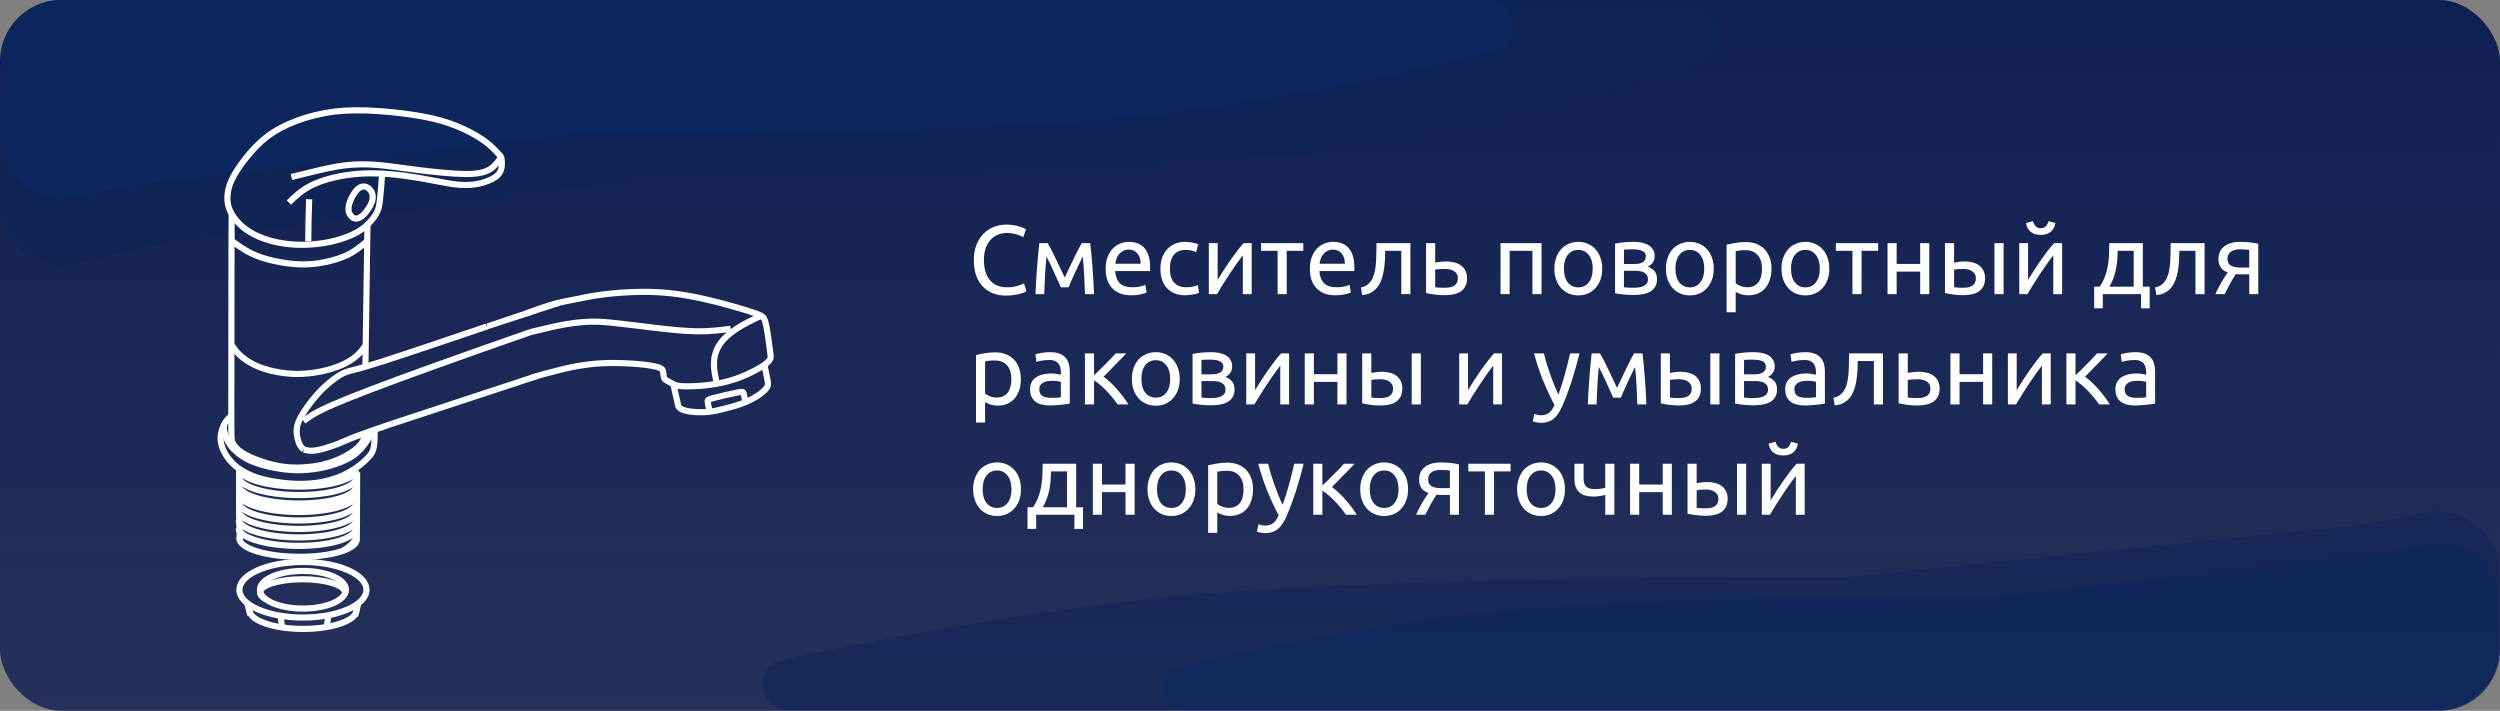 <svg width="204" height="58" viewBox="0 0 204 58" fill="none" xmlns="http://www.w3.org/2000/svg">
<rect x="0" y="0" width="204" height="58" fill="#808080" stroke="none"/>
<rect y="0" width="204" height="58" rx="5" fill="url(#paint0_linear_973_2044)"/>
<path d="M95.971 48.651C82.271 49.936 66.662 53.227 63.796 53.847C63.489 53.913 63.204 54.05 62.958 54.245C61.422 55.466 62.285 57.94 64.247 57.94H198.932C201.693 57.94 203.932 55.701 203.932 52.94V46.744C203.932 43.622 201.101 41.263 198.029 41.827L192.215 42.893L171.292 45.004L150.639 47.088C150.46 47.106 150.303 47.115 150.123 47.114C146.964 47.095 114.174 46.944 95.971 48.651Z" fill="#0F2458" fill-opacity="0.5"/>
<path d="M120.802 49.99C110.348 51.08 98.45 53.856 96.09 54.422C95.809 54.489 95.557 54.623 95.341 54.814C94.108 55.904 94.879 57.94 96.524 57.94H198.932C201.693 57.94 203.932 55.701 203.932 52.94V49.345C203.932 46.182 201.032 43.814 197.933 44.446L194.91 45.062L178.8 46.869L162.987 48.642C162.789 48.665 162.592 48.675 162.392 48.674C159.405 48.655 134.635 48.548 120.802 49.99Z" fill="#0D2862" fill-opacity="0.5"/>
<path d="M106.942 12.469C120.109 10.794 135.057 6.581 138.514 5.576C139.002 5.435 139.436 5.162 139.782 4.79C141.474 2.966 140.18 -1.80105e-05 137.691 -1.80105e-05L5.061 -1.80105e-05C2.299 -1.80105e-05 0.061 2.239 0.061 5L0.061 16.687C0.061 19.937 3.113 22.324 6.268 21.539L11.66 20.198L32.374 17.364L52.725 14.579C52.966 14.546 53.2 14.531 53.444 14.533C57.165 14.562 89.117 14.736 106.942 12.469Z" fill="#0F2458" fill-opacity="0.7"/>
<path d="M93.986 9.373C105.752 8.093 119.134 4.84 121.876 4.156C122.215 4.071 122.517 3.904 122.773 3.667C124.188 2.363 123.265 7.23182e-05 121.341 7.23182e-05L5.061 7.23182e-05C2.299 7.23182e-05 0.061 2.239 0.061 5V11.175C0.061 14.355 2.991 16.728 6.101 16.066L10.254 15.182L28.457 13.052L46.349 10.958C46.556 10.934 46.754 10.923 46.963 10.924C50.184 10.945 78.306 11.078 93.986 9.373Z" fill="#0D2862" fill-opacity="0.7"/>
<path d="M82.072 24.12C81.683 24.12 81.328 24.056 81.008 23.928C80.688 23.8 80.413 23.613 80.184 23.368C79.955 23.123 79.776 22.821 79.648 22.464C79.525 22.101 79.464 21.688 79.464 21.224C79.464 20.76 79.533 20.349 79.672 19.992C79.816 19.629 80.008 19.325 80.248 19.08C80.488 18.835 80.768 18.648 81.088 18.52C81.408 18.392 81.749 18.328 82.112 18.328C82.341 18.328 82.547 18.344 82.728 18.376C82.915 18.408 83.075 18.445 83.208 18.488C83.347 18.531 83.459 18.573 83.544 18.616C83.629 18.659 83.688 18.691 83.72 18.712L83.496 19.352C83.448 19.32 83.379 19.285 83.288 19.248C83.197 19.211 83.093 19.173 82.976 19.136C82.864 19.099 82.739 19.069 82.6 19.048C82.467 19.021 82.331 19.008 82.192 19.008C81.899 19.008 81.635 19.059 81.4 19.16C81.165 19.261 80.965 19.408 80.8 19.6C80.635 19.792 80.507 20.027 80.416 20.304C80.331 20.576 80.288 20.883 80.288 21.224C80.288 21.555 80.325 21.856 80.4 22.128C80.48 22.4 80.597 22.635 80.752 22.832C80.907 23.024 81.099 23.173 81.328 23.28C81.563 23.387 81.835 23.44 82.144 23.44C82.501 23.44 82.797 23.403 83.032 23.328C83.267 23.253 83.443 23.187 83.56 23.128L83.76 23.768C83.723 23.795 83.656 23.829 83.56 23.872C83.464 23.909 83.344 23.947 83.2 23.984C83.056 24.021 82.888 24.053 82.696 24.08C82.504 24.107 82.296 24.12 82.072 24.12ZM85.393 20.936C85.34 21.464 85.3 21.992 85.273 22.52C85.246 23.043 85.225 23.536 85.209 24H84.497C84.508 23.675 84.524 23.336 84.545 22.984C84.566 22.627 84.59 22.269 84.617 21.912C84.644 21.549 84.673 21.195 84.705 20.848C84.737 20.496 84.772 20.16 84.809 19.84H85.489C85.66 20.117 85.86 20.499 86.089 20.984C86.318 21.464 86.582 22.019 86.881 22.648C87.18 22.019 87.444 21.464 87.673 20.984C87.902 20.499 88.102 20.117 88.273 19.84H88.961C88.998 20.16 89.033 20.496 89.065 20.848C89.097 21.195 89.126 21.549 89.153 21.912C89.18 22.269 89.204 22.627 89.225 22.984C89.246 23.336 89.262 23.675 89.273 24H88.537C88.521 23.536 88.5 23.043 88.473 22.52C88.446 21.992 88.406 21.464 88.353 20.936C88.268 21.101 88.169 21.301 88.057 21.536C87.945 21.765 87.833 22 87.721 22.24C87.614 22.48 87.513 22.709 87.417 22.928C87.321 23.147 87.246 23.32 87.193 23.448H86.569C86.51 23.315 86.43 23.139 86.329 22.92C86.233 22.701 86.129 22.472 86.017 22.232C85.91 21.987 85.801 21.749 85.689 21.52C85.577 21.285 85.478 21.091 85.393 20.936ZM90.221 21.928C90.221 21.56 90.274 21.24 90.38 20.968C90.487 20.691 90.629 20.461 90.805 20.28C90.981 20.099 91.183 19.963 91.412 19.872C91.642 19.781 91.876 19.736 92.117 19.736C92.677 19.736 93.106 19.912 93.404 20.264C93.703 20.611 93.853 21.141 93.853 21.856C93.853 21.888 93.853 21.931 93.853 21.984C93.853 22.032 93.85 22.077 93.844 22.12H90.996C91.028 22.552 91.154 22.88 91.373 23.104C91.591 23.328 91.933 23.44 92.397 23.44C92.658 23.44 92.876 23.419 93.052 23.376C93.234 23.328 93.37 23.283 93.46 23.24L93.564 23.864C93.474 23.912 93.314 23.963 93.085 24.016C92.861 24.069 92.605 24.096 92.317 24.096C91.954 24.096 91.639 24.043 91.373 23.936C91.111 23.824 90.895 23.672 90.725 23.48C90.554 23.288 90.426 23.061 90.341 22.8C90.26 22.533 90.221 22.243 90.221 21.928ZM93.076 21.52C93.082 21.184 92.996 20.909 92.82 20.696C92.65 20.477 92.412 20.368 92.109 20.368C91.938 20.368 91.786 20.403 91.653 20.472C91.525 20.536 91.415 20.621 91.325 20.728C91.234 20.835 91.162 20.957 91.109 21.096C91.061 21.235 91.028 21.376 91.013 21.52H93.076ZM96.729 24.096C96.393 24.096 96.097 24.043 95.841 23.936C95.591 23.829 95.377 23.68 95.201 23.488C95.031 23.296 94.903 23.069 94.817 22.808C94.732 22.541 94.689 22.248 94.689 21.928C94.689 21.608 94.735 21.315 94.825 21.048C94.921 20.781 95.055 20.552 95.225 20.36C95.396 20.163 95.604 20.011 95.849 19.904C96.1 19.792 96.377 19.736 96.681 19.736C96.868 19.736 97.055 19.752 97.241 19.784C97.428 19.816 97.607 19.867 97.777 19.936L97.609 20.568C97.497 20.515 97.367 20.472 97.217 20.44C97.073 20.408 96.919 20.392 96.753 20.392C96.337 20.392 96.017 20.523 95.793 20.784C95.575 21.045 95.465 21.427 95.465 21.928C95.465 22.152 95.489 22.357 95.537 22.544C95.591 22.731 95.671 22.891 95.777 23.024C95.889 23.157 96.031 23.261 96.201 23.336C96.372 23.405 96.58 23.44 96.825 23.44C97.023 23.44 97.201 23.421 97.361 23.384C97.521 23.347 97.647 23.307 97.737 23.264L97.841 23.888C97.799 23.915 97.737 23.941 97.657 23.968C97.577 23.989 97.487 24.008 97.385 24.024C97.284 24.045 97.175 24.061 97.057 24.072C96.945 24.088 96.836 24.096 96.729 24.096ZM102.136 19.84V24H101.416V20.832C101.256 21.035 101.08 21.272 100.888 21.544C100.696 21.816 100.504 22.099 100.312 22.392C100.12 22.68 99.936 22.965 99.76 23.248C99.584 23.531 99.432 23.781 99.304 24H98.64V19.84H99.36V22.832C99.499 22.603 99.656 22.352 99.832 22.08C100.008 21.803 100.189 21.531 100.376 21.264C100.568 20.992 100.757 20.733 100.944 20.488C101.136 20.237 101.315 20.021 101.48 19.84H102.136ZM106.349 19.84V20.464H104.997V24H104.253V20.464H102.901V19.84H106.349ZM106.885 21.928C106.885 21.56 106.938 21.24 107.045 20.968C107.151 20.691 107.293 20.461 107.469 20.28C107.645 20.099 107.847 19.963 108.077 19.872C108.306 19.781 108.541 19.736 108.781 19.736C109.341 19.736 109.77 19.912 110.069 20.264C110.367 20.611 110.517 21.141 110.517 21.856C110.517 21.888 110.517 21.931 110.517 21.984C110.517 22.032 110.514 22.077 110.509 22.12H107.661C107.693 22.552 107.818 22.88 108.037 23.104C108.255 23.328 108.597 23.44 109.061 23.44C109.322 23.44 109.541 23.419 109.717 23.376C109.898 23.328 110.034 23.283 110.125 23.24L110.229 23.864C110.138 23.912 109.978 23.963 109.749 24.016C109.525 24.069 109.269 24.096 108.981 24.096C108.618 24.096 108.303 24.043 108.037 23.936C107.775 23.824 107.559 23.672 107.389 23.48C107.218 23.288 107.09 23.061 107.005 22.8C106.925 22.533 106.885 22.243 106.885 21.928ZM109.741 21.52C109.746 21.184 109.661 20.909 109.485 20.696C109.314 20.477 109.077 20.368 108.773 20.368C108.602 20.368 108.45 20.403 108.317 20.472C108.189 20.536 108.079 20.621 107.989 20.728C107.898 20.835 107.826 20.957 107.773 21.096C107.725 21.235 107.693 21.376 107.677 21.52H109.741ZM113.033 20.464C113.033 20.64 113.028 20.829 113.017 21.032C113.012 21.229 112.999 21.429 112.977 21.632C112.956 21.829 112.927 22.027 112.889 22.224C112.852 22.416 112.804 22.597 112.745 22.768C112.687 22.939 112.612 23.099 112.521 23.248C112.436 23.397 112.329 23.531 112.201 23.648C112.073 23.76 111.924 23.856 111.753 23.936C111.583 24.011 111.383 24.059 111.153 24.08L111.049 23.456C111.311 23.403 111.516 23.304 111.665 23.16C111.82 23.016 111.943 22.84 112.033 22.632C112.113 22.451 112.172 22.245 112.209 22.016C112.247 21.787 112.273 21.549 112.289 21.304C112.305 21.053 112.313 20.803 112.313 20.552C112.319 20.301 112.321 20.064 112.321 19.84H115.089V24H114.345V20.464H113.033ZM117.943 23.48C118.257 23.48 118.505 23.419 118.687 23.296C118.868 23.173 118.959 22.976 118.959 22.704C118.959 22.571 118.932 22.456 118.879 22.36C118.825 22.264 118.751 22.187 118.655 22.128C118.564 22.064 118.457 22.019 118.335 21.992C118.212 21.96 118.081 21.944 117.943 21.944C117.799 21.944 117.649 21.949 117.495 21.96C117.345 21.965 117.217 21.981 117.111 22.008V23.44C117.143 23.445 117.191 23.451 117.255 23.456C117.319 23.461 117.388 23.467 117.463 23.472C117.543 23.472 117.623 23.475 117.703 23.48C117.788 23.48 117.868 23.48 117.943 23.48ZM116.367 23.912V19.84H117.111V21.432C117.153 21.421 117.209 21.411 117.279 21.4C117.353 21.389 117.431 21.379 117.511 21.368C117.596 21.357 117.684 21.349 117.775 21.344C117.865 21.339 117.951 21.336 118.031 21.336C118.26 21.336 118.476 21.363 118.679 21.416C118.881 21.464 119.057 21.544 119.207 21.656C119.361 21.763 119.484 21.904 119.575 22.08C119.665 22.251 119.711 22.456 119.711 22.696C119.711 22.947 119.668 23.16 119.583 23.336C119.497 23.512 119.375 23.656 119.215 23.768C119.055 23.88 118.863 23.96 118.639 24.008C118.42 24.061 118.175 24.088 117.903 24.088C117.636 24.088 117.375 24.072 117.119 24.04C116.863 24.013 116.612 23.971 116.367 23.912ZM125.789 24H125.045V20.464H123.189V24H122.445V19.84H125.789V24ZM130.742 21.92C130.742 22.251 130.694 22.549 130.598 22.816C130.502 23.083 130.366 23.312 130.19 23.504C130.019 23.696 129.814 23.845 129.574 23.952C129.334 24.053 129.072 24.104 128.79 24.104C128.507 24.104 128.246 24.053 128.006 23.952C127.766 23.845 127.558 23.696 127.382 23.504C127.211 23.312 127.078 23.083 126.982 22.816C126.886 22.549 126.838 22.251 126.838 21.92C126.838 21.595 126.886 21.299 126.982 21.032C127.078 20.76 127.211 20.528 127.382 20.336C127.558 20.144 127.766 19.997 128.006 19.896C128.246 19.789 128.507 19.736 128.79 19.736C129.072 19.736 129.334 19.789 129.574 19.896C129.814 19.997 130.019 20.144 130.19 20.336C130.366 20.528 130.502 20.76 130.598 21.032C130.694 21.299 130.742 21.595 130.742 21.92ZM129.966 21.92C129.966 21.451 129.859 21.08 129.646 20.808C129.438 20.531 129.152 20.392 128.79 20.392C128.427 20.392 128.139 20.531 127.926 20.808C127.718 21.08 127.614 21.451 127.614 21.92C127.614 22.389 127.718 22.763 127.926 23.04C128.139 23.312 128.427 23.448 128.79 23.448C129.152 23.448 129.438 23.312 129.646 23.04C129.859 22.763 129.966 22.389 129.966 21.92ZM132.516 23.44C132.548 23.445 132.594 23.451 132.652 23.456C132.711 23.461 132.778 23.467 132.852 23.472C132.927 23.472 133.004 23.475 133.084 23.48C133.17 23.48 133.25 23.48 133.324 23.48C133.479 23.48 133.626 23.469 133.764 23.448C133.908 23.427 134.031 23.389 134.132 23.336C134.239 23.283 134.322 23.213 134.38 23.128C134.444 23.037 134.476 22.923 134.476 22.784C134.476 22.651 134.447 22.541 134.388 22.456C134.335 22.365 134.26 22.293 134.164 22.24C134.068 22.187 133.954 22.149 133.82 22.128C133.692 22.107 133.554 22.096 133.404 22.096H132.516V23.44ZM133.308 21.544C133.452 21.544 133.583 21.536 133.7 21.52C133.823 21.499 133.927 21.464 134.012 21.416C134.103 21.368 134.172 21.304 134.22 21.224C134.274 21.144 134.3 21.043 134.3 20.92C134.3 20.792 134.268 20.691 134.204 20.616C134.14 20.541 134.055 20.485 133.948 20.448C133.847 20.405 133.73 20.379 133.596 20.368C133.468 20.352 133.338 20.344 133.204 20.344C133.082 20.344 132.956 20.347 132.828 20.352C132.706 20.357 132.602 20.363 132.516 20.368V21.544H133.308ZM133.292 24.072C132.978 24.072 132.687 24.056 132.42 24.024C132.154 23.997 131.943 23.965 131.788 23.928V19.88C131.943 19.843 132.154 19.811 132.42 19.784C132.687 19.752 132.978 19.736 133.292 19.736C133.511 19.736 133.724 19.755 133.932 19.792C134.14 19.829 134.324 19.893 134.484 19.984C134.644 20.069 134.772 20.189 134.868 20.344C134.97 20.493 135.02 20.68 135.02 20.904C135.02 21.107 134.97 21.28 134.868 21.424C134.767 21.568 134.631 21.68 134.46 21.76C134.69 21.84 134.871 21.96 135.004 22.12C135.143 22.275 135.212 22.493 135.212 22.776C135.212 23.027 135.162 23.235 135.06 23.4C134.964 23.565 134.828 23.699 134.652 23.8C134.482 23.901 134.279 23.971 134.044 24.008C133.81 24.051 133.559 24.072 133.292 24.072ZM139.843 21.92C139.843 22.251 139.795 22.549 139.699 22.816C139.603 23.083 139.467 23.312 139.291 23.504C139.121 23.696 138.915 23.845 138.675 23.952C138.435 24.053 138.174 24.104 137.891 24.104C137.609 24.104 137.347 24.053 137.107 23.952C136.867 23.845 136.659 23.696 136.483 23.504C136.313 23.312 136.179 23.083 136.083 22.816C135.987 22.549 135.939 22.251 135.939 21.92C135.939 21.595 135.987 21.299 136.083 21.032C136.179 20.76 136.313 20.528 136.483 20.336C136.659 20.144 136.867 19.997 137.107 19.896C137.347 19.789 137.609 19.736 137.891 19.736C138.174 19.736 138.435 19.789 138.675 19.896C138.915 19.997 139.121 20.144 139.291 20.336C139.467 20.528 139.603 20.76 139.699 21.032C139.795 21.299 139.843 21.595 139.843 21.92ZM139.067 21.92C139.067 21.451 138.961 21.08 138.747 20.808C138.539 20.531 138.254 20.392 137.891 20.392C137.529 20.392 137.241 20.531 137.027 20.808C136.819 21.08 136.715 21.451 136.715 21.92C136.715 22.389 136.819 22.763 137.027 23.04C137.241 23.312 137.529 23.448 137.891 23.448C138.254 23.448 138.539 23.312 138.747 23.04C138.961 22.763 139.067 22.389 139.067 21.92ZM143.778 21.928C143.778 21.443 143.658 21.069 143.418 20.808C143.178 20.547 142.858 20.416 142.458 20.416C142.234 20.416 142.058 20.424 141.93 20.44C141.807 20.456 141.709 20.475 141.634 20.496V23.12C141.725 23.195 141.855 23.267 142.026 23.336C142.197 23.405 142.383 23.44 142.586 23.44C142.799 23.44 142.981 23.403 143.13 23.328C143.285 23.248 143.41 23.141 143.506 23.008C143.602 22.869 143.671 22.709 143.714 22.528C143.757 22.341 143.778 22.141 143.778 21.928ZM144.554 21.928C144.554 22.243 144.511 22.533 144.426 22.8C144.346 23.067 144.226 23.296 144.066 23.488C143.906 23.68 143.709 23.829 143.474 23.936C143.245 24.043 142.981 24.096 142.682 24.096C142.442 24.096 142.229 24.064 142.042 24C141.861 23.936 141.725 23.875 141.634 23.816V25.48H140.89V19.968C141.066 19.925 141.285 19.88 141.546 19.832C141.813 19.779 142.119 19.752 142.466 19.752C142.786 19.752 143.074 19.803 143.33 19.904C143.586 20.005 143.805 20.149 143.986 20.336C144.167 20.523 144.306 20.752 144.402 21.024C144.503 21.291 144.554 21.592 144.554 21.928ZM149.273 21.92C149.273 22.251 149.225 22.549 149.129 22.816C149.033 23.083 148.897 23.312 148.721 23.504C148.55 23.696 148.345 23.845 148.105 23.952C147.865 24.053 147.604 24.104 147.321 24.104C147.038 24.104 146.777 24.053 146.537 23.952C146.297 23.845 146.089 23.696 145.913 23.504C145.742 23.312 145.609 23.083 145.513 22.816C145.417 22.549 145.369 22.251 145.369 21.92C145.369 21.595 145.417 21.299 145.513 21.032C145.609 20.76 145.742 20.528 145.913 20.336C146.089 20.144 146.297 19.997 146.537 19.896C146.777 19.789 147.038 19.736 147.321 19.736C147.604 19.736 147.865 19.789 148.105 19.896C148.345 19.997 148.55 20.144 148.721 20.336C148.897 20.528 149.033 20.76 149.129 21.032C149.225 21.299 149.273 21.595 149.273 21.92ZM148.497 21.92C148.497 21.451 148.39 21.08 148.177 20.808C147.969 20.531 147.684 20.392 147.321 20.392C146.958 20.392 146.67 20.531 146.457 20.808C146.249 21.08 146.145 21.451 146.145 21.92C146.145 22.389 146.249 22.763 146.457 23.04C146.67 23.312 146.958 23.448 147.321 23.448C147.684 23.448 147.969 23.312 148.177 23.04C148.39 22.763 148.497 22.389 148.497 21.92ZM153.256 19.84V20.464H151.904V24H151.16V20.464H149.808V19.84H153.256ZM157.431 24H156.687V22.16H154.767V24H154.023V19.84H154.767V21.536H156.687V19.84H157.431V24ZM160.238 21.944C160.094 21.944 159.953 21.949 159.814 21.96C159.681 21.965 159.561 21.981 159.454 22.008V23.44C159.486 23.445 159.532 23.451 159.59 23.456C159.654 23.461 159.721 23.467 159.79 23.472C159.865 23.472 159.94 23.475 160.014 23.48C160.089 23.48 160.156 23.48 160.214 23.48C160.54 23.48 160.79 23.419 160.966 23.296C161.142 23.173 161.23 22.976 161.23 22.704C161.23 22.571 161.201 22.456 161.142 22.36C161.089 22.264 161.014 22.187 160.918 22.128C160.828 22.064 160.724 22.019 160.606 21.992C160.489 21.96 160.366 21.944 160.238 21.944ZM158.71 19.84H159.454V21.432C159.545 21.411 159.676 21.389 159.846 21.368C160.022 21.347 160.19 21.336 160.35 21.336C160.569 21.336 160.777 21.363 160.974 21.416C161.172 21.464 161.345 21.544 161.494 21.656C161.644 21.763 161.761 21.904 161.846 22.08C161.937 22.251 161.982 22.456 161.982 22.696C161.982 22.947 161.94 23.16 161.854 23.336C161.769 23.512 161.649 23.656 161.494 23.768C161.34 23.88 161.153 23.96 160.934 24.008C160.716 24.061 160.476 24.088 160.214 24.088C159.964 24.088 159.71 24.072 159.454 24.04C159.198 24.013 158.95 23.971 158.71 23.912V19.84ZM163.494 24H162.75V19.84H163.494V24ZM168.269 19.84V24H167.549V20.832C167.389 21.035 167.213 21.272 167.021 21.544C166.829 21.816 166.637 22.099 166.445 22.392C166.253 22.68 166.069 22.965 165.893 23.248C165.717 23.531 165.565 23.781 165.437 24H164.773V19.84H165.493V22.832C165.631 22.603 165.789 22.352 165.965 22.08C166.141 21.803 166.322 21.531 166.509 21.264C166.701 20.992 166.89 20.733 167.077 20.488C167.269 20.237 167.447 20.021 167.613 19.84H168.269ZM166.525 19.168C166.189 19.168 165.914 19.083 165.701 18.912C165.493 18.741 165.367 18.504 165.325 18.2L165.893 18.048C165.935 18.219 166.007 18.357 166.109 18.464C166.21 18.571 166.349 18.624 166.525 18.624C166.701 18.624 166.839 18.571 166.941 18.464C167.042 18.357 167.114 18.219 167.157 18.048L167.717 18.2C167.674 18.504 167.549 18.741 167.341 18.912C167.133 19.083 166.861 19.168 166.525 19.168ZM170.886 23.392H171.334C171.51 23.136 171.648 22.872 171.75 22.6C171.856 22.328 171.936 22.048 171.99 21.76C172.043 21.467 172.078 21.163 172.094 20.848C172.11 20.528 172.12 20.192 172.126 19.84H174.854V23.392H175.414V25.16H174.71V24H171.59V25.16H170.886V23.392ZM174.11 23.392V20.464H172.806C172.8 20.715 172.787 20.968 172.766 21.224C172.744 21.475 172.71 21.725 172.662 21.976C172.614 22.221 172.544 22.464 172.454 22.704C172.368 22.939 172.259 23.168 172.126 23.392H174.11ZM177.838 20.464C177.838 20.64 177.833 20.829 177.822 21.032C177.817 21.229 177.803 21.429 177.782 21.632C177.761 21.829 177.731 22.027 177.694 22.224C177.657 22.416 177.609 22.597 177.55 22.768C177.491 22.939 177.417 23.099 177.326 23.248C177.241 23.397 177.134 23.531 177.006 23.648C176.878 23.76 176.729 23.856 176.558 23.936C176.387 24.011 176.187 24.059 175.958 24.08L175.854 23.456C176.115 23.403 176.321 23.304 176.47 23.16C176.625 23.016 176.747 22.84 176.838 22.632C176.918 22.451 176.977 22.245 177.014 22.016C177.051 21.787 177.078 21.549 177.094 21.304C177.11 21.053 177.118 20.803 177.118 20.552C177.123 20.301 177.126 20.064 177.126 19.84H179.894V24H179.15V20.464H177.838ZM182.891 22.384C182.811 22.384 182.734 22.384 182.659 22.384C182.585 22.379 182.513 22.373 182.443 22.368C182.273 22.624 182.107 22.899 181.947 23.192C181.793 23.48 181.654 23.749 181.531 24H180.779C180.843 23.845 180.918 23.688 181.003 23.528C181.089 23.363 181.174 23.203 181.259 23.048C181.35 22.893 181.441 22.747 181.531 22.608C181.622 22.469 181.707 22.344 181.787 22.232C181.638 22.179 181.515 22.115 181.419 22.04C181.323 21.96 181.246 21.872 181.187 21.776C181.129 21.68 181.086 21.579 181.059 21.472C181.038 21.36 181.027 21.248 181.027 21.136C181.027 20.901 181.07 20.696 181.155 20.52C181.246 20.344 181.369 20.2 181.523 20.088C181.678 19.971 181.859 19.883 182.067 19.824C182.281 19.765 182.513 19.736 182.763 19.736C183.115 19.736 183.414 19.752 183.659 19.784C183.905 19.816 184.11 19.853 184.275 19.896V24H183.539V22.384H182.891ZM183.539 20.392C183.481 20.381 183.382 20.371 183.243 20.36C183.11 20.349 182.955 20.344 182.779 20.344C182.475 20.344 182.23 20.408 182.043 20.536C181.857 20.659 181.763 20.856 181.763 21.128C181.763 21.395 181.859 21.579 182.051 21.68C182.243 21.781 182.491 21.832 182.795 21.832H183.539V20.392ZM82.528 30.928C82.528 30.443 82.408 30.069 82.168 29.808C81.928 29.547 81.608 29.416 81.208 29.416C80.984 29.416 80.808 29.424 80.68 29.44C80.557 29.456 80.459 29.475 80.384 29.496V32.12C80.475 32.195 80.605 32.267 80.776 32.336C80.947 32.405 81.133 32.44 81.336 32.44C81.549 32.44 81.731 32.403 81.88 32.328C82.035 32.248 82.16 32.141 82.256 32.008C82.352 31.869 82.421 31.709 82.464 31.528C82.507 31.341 82.528 31.141 82.528 30.928ZM83.304 30.928C83.304 31.243 83.261 31.533 83.176 31.8C83.096 32.067 82.976 32.296 82.816 32.488C82.656 32.68 82.459 32.829 82.224 32.936C81.995 33.043 81.731 33.096 81.432 33.096C81.192 33.096 80.979 33.064 80.792 33C80.611 32.936 80.475 32.875 80.384 32.816V34.48H79.64V28.968C79.816 28.925 80.035 28.88 80.296 28.832C80.563 28.779 80.869 28.752 81.216 28.752C81.536 28.752 81.824 28.803 82.08 28.904C82.336 29.005 82.555 29.149 82.736 29.336C82.917 29.523 83.056 29.752 83.152 30.024C83.253 30.291 83.304 30.592 83.304 30.928ZM85.759 32.464C85.935 32.464 86.09 32.461 86.223 32.456C86.362 32.445 86.476 32.429 86.567 32.408V31.168C86.514 31.141 86.426 31.12 86.303 31.104C86.186 31.083 86.042 31.072 85.871 31.072C85.759 31.072 85.639 31.08 85.511 31.096C85.388 31.112 85.274 31.147 85.167 31.2C85.066 31.248 84.98 31.317 84.911 31.408C84.842 31.493 84.807 31.608 84.807 31.752C84.807 32.019 84.892 32.205 85.063 32.312C85.234 32.413 85.466 32.464 85.759 32.464ZM85.695 28.736C85.994 28.736 86.244 28.776 86.447 28.856C86.655 28.931 86.82 29.04 86.943 29.184C87.071 29.323 87.162 29.491 87.215 29.688C87.268 29.88 87.295 30.093 87.295 30.328V32.928C87.231 32.939 87.14 32.955 87.023 32.976C86.911 32.992 86.783 33.008 86.639 33.024C86.495 33.04 86.338 33.053 86.167 33.064C86.002 33.08 85.836 33.088 85.671 33.088C85.436 33.088 85.22 33.064 85.023 33.016C84.826 32.968 84.655 32.893 84.511 32.792C84.367 32.685 84.255 32.547 84.175 32.376C84.095 32.205 84.055 32 84.055 31.76C84.055 31.531 84.1 31.333 84.191 31.168C84.287 31.003 84.415 30.869 84.575 30.768C84.735 30.667 84.922 30.592 85.135 30.544C85.348 30.496 85.572 30.472 85.807 30.472C85.882 30.472 85.959 30.477 86.039 30.488C86.119 30.493 86.194 30.504 86.263 30.52C86.338 30.531 86.402 30.541 86.455 30.552C86.508 30.563 86.546 30.571 86.567 30.576V30.368C86.567 30.245 86.554 30.125 86.527 30.008C86.5 29.885 86.452 29.779 86.383 29.688C86.314 29.592 86.218 29.517 86.095 29.464C85.978 29.405 85.823 29.376 85.631 29.376C85.386 29.376 85.17 29.395 84.983 29.432C84.802 29.464 84.666 29.499 84.575 29.536L84.487 28.92C84.583 28.877 84.743 28.837 84.967 28.8C85.191 28.757 85.434 28.736 85.695 28.736ZM90.051 30.736C90.216 30.853 90.395 31.003 90.587 31.184C90.779 31.36 90.965 31.552 91.147 31.76C91.333 31.968 91.507 32.181 91.667 32.4C91.827 32.613 91.963 32.813 92.075 33H91.195C91.077 32.819 90.939 32.635 90.779 32.448C90.624 32.256 90.461 32.072 90.291 31.896C90.12 31.72 89.947 31.557 89.771 31.408C89.595 31.259 89.429 31.133 89.275 31.032V33H88.531V28.84H89.275V30.624C89.403 30.501 89.549 30.36 89.715 30.2C89.88 30.035 90.045 29.869 90.211 29.704C90.381 29.533 90.539 29.373 90.683 29.224C90.827 29.069 90.944 28.941 91.035 28.84H91.899C91.781 28.968 91.643 29.115 91.483 29.28C91.328 29.44 91.165 29.605 90.995 29.776C90.829 29.947 90.664 30.117 90.499 30.288C90.333 30.453 90.184 30.603 90.051 30.736ZM96.265 30.92C96.265 31.251 96.217 31.549 96.121 31.816C96.025 32.083 95.889 32.312 95.713 32.504C95.543 32.696 95.337 32.845 95.097 32.952C94.857 33.053 94.596 33.104 94.313 33.104C94.031 33.104 93.769 33.053 93.529 32.952C93.289 32.845 93.081 32.696 92.905 32.504C92.734 32.312 92.601 32.083 92.505 31.816C92.409 31.549 92.361 31.251 92.361 30.92C92.361 30.595 92.409 30.299 92.505 30.032C92.601 29.76 92.734 29.528 92.905 29.336C93.081 29.144 93.289 28.997 93.529 28.896C93.769 28.789 94.031 28.736 94.313 28.736C94.596 28.736 94.857 28.789 95.097 28.896C95.337 28.997 95.543 29.144 95.713 29.336C95.889 29.528 96.025 29.76 96.121 30.032C96.217 30.299 96.265 30.595 96.265 30.92ZM95.489 30.92C95.489 30.451 95.382 30.08 95.169 29.808C94.961 29.531 94.676 29.392 94.313 29.392C93.951 29.392 93.662 29.531 93.449 29.808C93.241 30.08 93.137 30.451 93.137 30.92C93.137 31.389 93.241 31.763 93.449 32.04C93.662 32.312 93.951 32.448 94.313 32.448C94.676 32.448 94.961 32.312 95.169 32.04C95.382 31.763 95.489 31.389 95.489 30.92ZM98.04 32.44C98.072 32.445 98.117 32.451 98.176 32.456C98.234 32.461 98.301 32.467 98.376 32.472C98.451 32.472 98.528 32.475 98.608 32.48C98.693 32.48 98.773 32.48 98.848 32.48C99.002 32.48 99.149 32.469 99.288 32.448C99.432 32.427 99.555 32.389 99.656 32.336C99.763 32.283 99.845 32.213 99.904 32.128C99.968 32.037 100 31.923 100 31.784C100 31.651 99.971 31.541 99.912 31.456C99.859 31.365 99.784 31.293 99.688 31.24C99.592 31.187 99.477 31.149 99.344 31.128C99.216 31.107 99.077 31.096 98.928 31.096H98.04V32.44ZM98.832 30.544C98.976 30.544 99.106 30.536 99.224 30.52C99.347 30.499 99.451 30.464 99.536 30.416C99.626 30.368 99.696 30.304 99.744 30.224C99.797 30.144 99.824 30.043 99.824 29.92C99.824 29.792 99.792 29.691 99.728 29.616C99.664 29.541 99.579 29.485 99.472 29.448C99.371 29.405 99.253 29.379 99.12 29.368C98.992 29.352 98.861 29.344 98.728 29.344C98.605 29.344 98.48 29.347 98.352 29.352C98.229 29.357 98.125 29.363 98.04 29.368V30.544H98.832ZM98.816 33.072C98.501 33.072 98.21 33.056 97.944 33.024C97.677 32.997 97.466 32.965 97.312 32.928V28.88C97.466 28.843 97.677 28.811 97.944 28.784C98.21 28.752 98.501 28.736 98.816 28.736C99.034 28.736 99.248 28.755 99.456 28.792C99.664 28.829 99.848 28.893 100.008 28.984C100.168 29.069 100.296 29.189 100.392 29.344C100.493 29.493 100.544 29.68 100.544 29.904C100.544 30.107 100.493 30.28 100.392 30.424C100.291 30.568 100.155 30.68 99.984 30.76C100.213 30.84 100.395 30.96 100.528 31.12C100.667 31.275 100.736 31.493 100.736 31.776C100.736 32.027 100.685 32.235 100.584 32.4C100.488 32.565 100.352 32.699 100.176 32.8C100.005 32.901 99.802 32.971 99.568 33.008C99.333 33.051 99.082 33.072 98.816 33.072ZM105.191 28.84V33H104.471V29.832C104.311 30.035 104.135 30.272 103.943 30.544C103.751 30.816 103.559 31.099 103.367 31.392C103.175 31.68 102.991 31.965 102.815 32.248C102.639 32.531 102.487 32.781 102.359 33H101.695V28.84H102.415V31.832C102.553 31.603 102.711 31.352 102.887 31.08C103.063 30.803 103.244 30.531 103.431 30.264C103.623 29.992 103.812 29.733 103.999 29.488C104.191 29.237 104.369 29.021 104.535 28.84H105.191ZM109.876 33H109.132V31.16H107.212V33H106.468V28.84H107.212V30.536H109.132V28.84H109.876V33ZM112.684 30.944C112.54 30.944 112.398 30.949 112.26 30.96C112.126 30.965 112.006 30.981 111.9 31.008V32.44C111.932 32.445 111.977 32.451 112.036 32.456C112.1 32.461 112.166 32.467 112.236 32.472C112.31 32.472 112.385 32.475 112.46 32.48C112.534 32.48 112.601 32.48 112.66 32.48C112.985 32.48 113.236 32.419 113.412 32.296C113.588 32.173 113.676 31.976 113.676 31.704C113.676 31.571 113.646 31.456 113.588 31.36C113.534 31.264 113.46 31.187 113.364 31.128C113.273 31.064 113.169 31.019 113.052 30.992C112.934 30.96 112.812 30.944 112.684 30.944ZM111.156 28.84H111.9V30.432C111.99 30.411 112.121 30.389 112.292 30.368C112.468 30.347 112.636 30.336 112.796 30.336C113.014 30.336 113.222 30.363 113.42 30.416C113.617 30.464 113.79 30.544 113.94 30.656C114.089 30.763 114.206 30.904 114.292 31.08C114.382 31.251 114.428 31.456 114.428 31.696C114.428 31.947 114.385 32.16 114.3 32.336C114.214 32.512 114.094 32.656 113.94 32.768C113.785 32.88 113.598 32.96 113.38 33.008C113.161 33.061 112.921 33.088 112.66 33.088C112.409 33.088 112.156 33.072 111.9 33.04C111.644 33.013 111.396 32.971 111.156 32.912V28.84ZM115.94 33H115.196V28.84H115.94V33ZM122.566 28.84V33H121.846V29.832C121.686 30.035 121.51 30.272 121.318 30.544C121.126 30.816 120.934 31.099 120.742 31.392C120.55 31.68 120.366 31.965 120.19 32.248C120.014 32.531 119.862 32.781 119.734 33H119.07V28.84H119.79V31.832C119.928 31.603 120.086 31.352 120.262 31.08C120.438 30.803 120.619 30.531 120.806 30.264C120.998 29.992 121.187 29.733 121.374 29.488C121.566 29.237 121.744 29.021 121.91 28.84H122.566ZM125.207 33.776C125.265 33.803 125.34 33.827 125.431 33.848C125.527 33.875 125.62 33.888 125.711 33.888C126.004 33.888 126.233 33.821 126.399 33.688C126.564 33.56 126.713 33.349 126.847 33.056C126.511 32.416 126.196 31.739 125.903 31.024C125.615 30.304 125.375 29.576 125.183 28.84H125.983C126.041 29.08 126.111 29.339 126.191 29.616C126.276 29.893 126.369 30.179 126.471 30.472C126.572 30.765 126.681 31.059 126.799 31.352C126.916 31.645 127.039 31.928 127.167 32.2C127.369 31.64 127.545 31.085 127.695 30.536C127.844 29.987 127.985 29.421 128.119 28.84H128.887C128.695 29.624 128.481 30.379 128.247 31.104C128.012 31.824 127.759 32.499 127.487 33.128C127.38 33.368 127.268 33.573 127.151 33.744C127.039 33.92 126.913 34.064 126.775 34.176C126.636 34.288 126.479 34.371 126.303 34.424C126.132 34.477 125.937 34.504 125.719 34.504C125.66 34.504 125.599 34.499 125.535 34.488C125.471 34.483 125.407 34.472 125.343 34.456C125.284 34.445 125.228 34.432 125.175 34.416C125.127 34.4 125.092 34.387 125.071 34.376L125.207 33.776ZM130.463 29.936C130.41 30.464 130.37 30.992 130.343 31.52C130.317 32.043 130.295 32.536 130.279 33H129.567C129.578 32.675 129.594 32.336 129.615 31.984C129.637 31.627 129.661 31.269 129.687 30.912C129.714 30.549 129.743 30.195 129.775 29.848C129.807 29.496 129.842 29.16 129.879 28.84H130.559C130.73 29.117 130.93 29.499 131.159 29.984C131.389 30.464 131.653 31.019 131.951 31.648C132.25 31.019 132.514 30.464 132.743 29.984C132.973 29.499 133.173 29.117 133.343 28.84H134.031C134.069 29.16 134.103 29.496 134.135 29.848C134.167 30.195 134.197 30.549 134.223 30.912C134.25 31.269 134.274 31.627 134.295 31.984C134.317 32.336 134.333 32.675 134.343 33H133.607C133.591 32.536 133.57 32.043 133.543 31.52C133.517 30.992 133.477 30.464 133.423 29.936C133.338 30.101 133.239 30.301 133.127 30.536C133.015 30.765 132.903 31 132.791 31.24C132.685 31.48 132.583 31.709 132.487 31.928C132.391 32.147 132.317 32.32 132.263 32.448H131.639C131.581 32.315 131.501 32.139 131.399 31.92C131.303 31.701 131.199 31.472 131.087 31.232C130.981 30.987 130.871 30.749 130.759 30.52C130.647 30.285 130.549 30.091 130.463 29.936ZM137.051 30.944C136.907 30.944 136.765 30.949 136.627 30.96C136.493 30.965 136.373 30.981 136.267 31.008V32.44C136.299 32.445 136.344 32.451 136.403 32.456C136.467 32.461 136.533 32.467 136.603 32.472C136.677 32.472 136.752 32.475 136.827 32.48C136.901 32.48 136.968 32.48 137.027 32.48C137.352 32.48 137.603 32.419 137.779 32.296C137.955 32.173 138.043 31.976 138.043 31.704C138.043 31.571 138.013 31.456 137.955 31.36C137.901 31.264 137.827 31.187 137.731 31.128C137.64 31.064 137.536 31.019 137.419 30.992C137.301 30.96 137.179 30.944 137.051 30.944ZM135.523 28.84H136.267V30.432C136.357 30.411 136.488 30.389 136.659 30.368C136.835 30.347 137.003 30.336 137.163 30.336C137.381 30.336 137.589 30.363 137.787 30.416C137.984 30.464 138.157 30.544 138.307 30.656C138.456 30.763 138.573 30.904 138.659 31.08C138.749 31.251 138.795 31.456 138.795 31.696C138.795 31.947 138.752 32.16 138.667 32.336C138.581 32.512 138.461 32.656 138.307 32.768C138.152 32.88 137.965 32.96 137.747 33.008C137.528 33.061 137.288 33.088 137.027 33.088C136.776 33.088 136.523 33.072 136.267 33.04C136.011 33.013 135.763 32.971 135.523 32.912V28.84ZM140.307 33H139.563V28.84H140.307V33ZM142.313 32.44C142.345 32.445 142.391 32.451 142.449 32.456C142.508 32.461 142.575 32.467 142.649 32.472C142.724 32.472 142.801 32.475 142.881 32.48C142.967 32.48 143.047 32.48 143.121 32.48C143.276 32.48 143.423 32.469 143.561 32.448C143.705 32.427 143.828 32.389 143.929 32.336C144.036 32.283 144.119 32.213 144.177 32.128C144.241 32.037 144.273 31.923 144.273 31.784C144.273 31.651 144.244 31.541 144.185 31.456C144.132 31.365 144.057 31.293 143.961 31.24C143.865 31.187 143.751 31.149 143.617 31.128C143.489 31.107 143.351 31.096 143.201 31.096H142.313V32.44ZM143.105 30.544C143.249 30.544 143.38 30.536 143.497 30.52C143.62 30.499 143.724 30.464 143.809 30.416C143.9 30.368 143.969 30.304 144.017 30.224C144.071 30.144 144.097 30.043 144.097 29.92C144.097 29.792 144.065 29.691 144.001 29.616C143.937 29.541 143.852 29.485 143.745 29.448C143.644 29.405 143.527 29.379 143.393 29.368C143.265 29.352 143.135 29.344 143.001 29.344C142.879 29.344 142.753 29.347 142.625 29.352C142.503 29.357 142.399 29.363 142.313 29.368V30.544H143.105ZM143.089 33.072C142.775 33.072 142.484 33.056 142.217 33.024C141.951 32.997 141.74 32.965 141.585 32.928V28.88C141.74 28.843 141.951 28.811 142.217 28.784C142.484 28.752 142.775 28.736 143.089 28.736C143.308 28.736 143.521 28.755 143.729 28.792C143.937 28.829 144.121 28.893 144.281 28.984C144.441 29.069 144.569 29.189 144.665 29.344C144.767 29.493 144.817 29.68 144.817 29.904C144.817 30.107 144.767 30.28 144.665 30.424C144.564 30.568 144.428 30.68 144.257 30.76C144.487 30.84 144.668 30.96 144.801 31.12C144.94 31.275 145.009 31.493 145.009 31.776C145.009 32.027 144.959 32.235 144.857 32.4C144.761 32.565 144.625 32.699 144.449 32.8C144.279 32.901 144.076 32.971 143.841 33.008C143.607 33.051 143.356 33.072 143.089 33.072ZM147.376 32.464C147.552 32.464 147.707 32.461 147.84 32.456C147.979 32.445 148.093 32.429 148.184 32.408V31.168C148.131 31.141 148.043 31.12 147.92 31.104C147.803 31.083 147.659 31.072 147.488 31.072C147.376 31.072 147.256 31.08 147.128 31.096C147.005 31.112 146.891 31.147 146.784 31.2C146.683 31.248 146.597 31.317 146.528 31.408C146.459 31.493 146.424 31.608 146.424 31.752C146.424 32.019 146.509 32.205 146.68 32.312C146.851 32.413 147.083 32.464 147.376 32.464ZM147.312 28.736C147.611 28.736 147.861 28.776 148.064 28.856C148.272 28.931 148.437 29.04 148.56 29.184C148.688 29.323 148.779 29.491 148.832 29.688C148.885 29.88 148.912 30.093 148.912 30.328V32.928C148.848 32.939 148.757 32.955 148.64 32.976C148.528 32.992 148.4 33.008 148.256 33.024C148.112 33.04 147.955 33.053 147.784 33.064C147.619 33.08 147.453 33.088 147.288 33.088C147.053 33.088 146.837 33.064 146.64 33.016C146.443 32.968 146.272 32.893 146.128 32.792C145.984 32.685 145.872 32.547 145.792 32.376C145.712 32.205 145.672 32 145.672 31.76C145.672 31.531 145.717 31.333 145.808 31.168C145.904 31.003 146.032 30.869 146.192 30.768C146.352 30.667 146.539 30.592 146.752 30.544C146.965 30.496 147.189 30.472 147.424 30.472C147.499 30.472 147.576 30.477 147.656 30.488C147.736 30.493 147.811 30.504 147.88 30.52C147.955 30.531 148.019 30.541 148.072 30.552C148.125 30.563 148.163 30.571 148.184 30.576V30.368C148.184 30.245 148.171 30.125 148.144 30.008C148.117 29.885 148.069 29.779 148 29.688C147.931 29.592 147.835 29.517 147.712 29.464C147.595 29.405 147.44 29.376 147.248 29.376C147.003 29.376 146.787 29.395 146.6 29.432C146.419 29.464 146.283 29.499 146.192 29.536L146.104 28.92C146.2 28.877 146.36 28.837 146.584 28.8C146.808 28.757 147.051 28.736 147.312 28.736ZM151.596 29.464C151.596 29.64 151.59 29.829 151.58 30.032C151.574 30.229 151.561 30.429 151.54 30.632C151.518 30.829 151.489 31.027 151.452 31.224C151.414 31.416 151.366 31.597 151.308 31.768C151.249 31.939 151.174 32.099 151.084 32.248C150.998 32.397 150.892 32.531 150.764 32.648C150.636 32.76 150.486 32.856 150.316 32.936C150.145 33.011 149.945 33.059 149.716 33.08L149.612 32.456C149.873 32.403 150.078 32.304 150.228 32.16C150.382 32.016 150.505 31.84 150.596 31.632C150.676 31.451 150.734 31.245 150.772 31.016C150.809 30.787 150.836 30.549 150.852 30.304C150.868 30.053 150.876 29.803 150.876 29.552C150.881 29.301 150.884 29.064 150.884 28.84H153.652V33H152.908V29.464H151.596ZM156.505 32.48C156.82 32.48 157.068 32.419 157.249 32.296C157.43 32.173 157.521 31.976 157.521 31.704C157.521 31.571 157.494 31.456 157.441 31.36C157.388 31.264 157.313 31.187 157.217 31.128C157.126 31.064 157.02 31.019 156.897 30.992C156.774 30.96 156.644 30.944 156.505 30.944C156.361 30.944 156.212 30.949 156.057 30.96C155.908 30.965 155.78 30.981 155.673 31.008V32.44C155.705 32.445 155.753 32.451 155.817 32.456C155.881 32.461 155.95 32.467 156.025 32.472C156.105 32.472 156.185 32.475 156.265 32.48C156.35 32.48 156.43 32.48 156.505 32.48ZM154.929 32.912V28.84H155.673V30.432C155.716 30.421 155.772 30.411 155.841 30.4C155.916 30.389 155.993 30.379 156.073 30.368C156.158 30.357 156.246 30.349 156.337 30.344C156.428 30.339 156.513 30.336 156.593 30.336C156.822 30.336 157.038 30.363 157.241 30.416C157.444 30.464 157.62 30.544 157.769 30.656C157.924 30.763 158.046 30.904 158.137 31.08C158.228 31.251 158.273 31.456 158.273 31.696C158.273 31.947 158.23 32.16 158.145 32.336C158.06 32.512 157.937 32.656 157.777 32.768C157.617 32.88 157.425 32.96 157.201 33.008C156.982 33.061 156.737 33.088 156.465 33.088C156.198 33.088 155.937 33.072 155.681 33.04C155.425 33.013 155.174 32.971 154.929 32.912ZM162.564 33H161.82V31.16H159.9V33H159.156V28.84H159.9V30.536H161.82V28.84H162.564V33ZM167.339 28.84V33H166.619V29.832C166.459 30.035 166.283 30.272 166.091 30.544C165.899 30.816 165.707 31.099 165.515 31.392C165.323 31.68 165.139 31.965 164.963 32.248C164.787 32.531 164.635 32.781 164.507 33H163.843V28.84H164.563V31.832C164.702 31.603 164.859 31.352 165.035 31.08C165.211 30.803 165.392 30.531 165.579 30.264C165.771 29.992 165.96 29.733 166.147 29.488C166.339 29.237 166.518 29.021 166.683 28.84H167.339ZM170.137 30.736C170.302 30.853 170.481 31.003 170.673 31.184C170.865 31.36 171.051 31.552 171.233 31.76C171.419 31.968 171.593 32.181 171.753 32.4C171.913 32.613 172.049 32.813 172.161 33H171.281C171.163 32.819 171.025 32.635 170.865 32.448C170.71 32.256 170.547 32.072 170.377 31.896C170.206 31.72 170.033 31.557 169.857 31.408C169.681 31.259 169.515 31.133 169.361 31.032V33H168.617V28.84H169.361V30.624C169.489 30.501 169.635 30.36 169.801 30.2C169.966 30.035 170.131 29.869 170.297 29.704C170.467 29.533 170.625 29.373 170.769 29.224C170.913 29.069 171.03 28.941 171.121 28.84H171.985C171.867 28.968 171.729 29.115 171.569 29.28C171.414 29.44 171.251 29.605 171.081 29.776C170.915 29.947 170.75 30.117 170.585 30.288C170.419 30.453 170.27 30.603 170.137 30.736ZM174.321 32.464C174.497 32.464 174.652 32.461 174.785 32.456C174.924 32.445 175.039 32.429 175.129 32.408V31.168C175.076 31.141 174.988 31.12 174.865 31.104C174.748 31.083 174.604 31.072 174.433 31.072C174.321 31.072 174.201 31.08 174.073 31.096C173.951 31.112 173.836 31.147 173.729 31.2C173.628 31.248 173.543 31.317 173.473 31.408C173.404 31.493 173.369 31.608 173.369 31.752C173.369 32.019 173.455 32.205 173.625 32.312C173.796 32.413 174.028 32.464 174.321 32.464ZM174.257 28.736C174.556 28.736 174.807 28.776 175.009 28.856C175.217 28.931 175.383 29.04 175.505 29.184C175.633 29.323 175.724 29.491 175.777 29.688C175.831 29.88 175.857 30.093 175.857 30.328V32.928C175.793 32.939 175.703 32.955 175.585 32.976C175.473 32.992 175.345 33.008 175.201 33.024C175.057 33.04 174.9 33.053 174.729 33.064C174.564 33.08 174.399 33.088 174.233 33.088C173.999 33.088 173.783 33.064 173.585 33.016C173.388 32.968 173.217 32.893 173.073 32.792C172.929 32.685 172.817 32.547 172.737 32.376C172.657 32.205 172.617 32 172.617 31.76C172.617 31.531 172.663 31.333 172.753 31.168C172.849 31.003 172.977 30.869 173.137 30.768C173.297 30.667 173.484 30.592 173.697 30.544C173.911 30.496 174.135 30.472 174.369 30.472C174.444 30.472 174.521 30.477 174.601 30.488C174.681 30.493 174.756 30.504 174.825 30.52C174.9 30.531 174.964 30.541 175.017 30.552C175.071 30.563 175.108 30.571 175.129 30.576V30.368C175.129 30.245 175.116 30.125 175.089 30.008C175.063 29.885 175.015 29.779 174.945 29.688C174.876 29.592 174.78 29.517 174.657 29.464C174.54 29.405 174.385 29.376 174.193 29.376C173.948 29.376 173.732 29.395 173.545 29.432C173.364 29.464 173.228 29.499 173.137 29.536L173.049 28.92C173.145 28.877 173.305 28.837 173.529 28.8C173.753 28.757 173.996 28.736 174.257 28.736ZM83.312 39.92C83.312 40.251 83.264 40.549 83.168 40.816C83.072 41.083 82.936 41.312 82.76 41.504C82.589 41.696 82.384 41.845 82.144 41.952C81.904 42.053 81.643 42.104 81.36 42.104C81.077 42.104 80.816 42.053 80.576 41.952C80.336 41.845 80.128 41.696 79.952 41.504C79.781 41.312 79.648 41.083 79.552 40.816C79.456 40.549 79.408 40.251 79.408 39.92C79.408 39.595 79.456 39.299 79.552 39.032C79.648 38.76 79.781 38.528 79.952 38.336C80.128 38.144 80.336 37.997 80.576 37.896C80.816 37.789 81.077 37.736 81.36 37.736C81.643 37.736 81.904 37.789 82.144 37.896C82.384 37.997 82.589 38.144 82.76 38.336C82.936 38.528 83.072 38.76 83.168 39.032C83.264 39.299 83.312 39.595 83.312 39.92ZM82.536 39.92C82.536 39.451 82.429 39.08 82.216 38.808C82.008 38.531 81.723 38.392 81.36 38.392C80.997 38.392 80.709 38.531 80.496 38.808C80.288 39.08 80.184 39.451 80.184 39.92C80.184 40.389 80.288 40.763 80.496 41.04C80.709 41.312 80.997 41.448 81.36 41.448C81.723 41.448 82.008 41.312 82.216 41.04C82.429 40.763 82.536 40.389 82.536 39.92ZM83.847 41.392H84.295C84.471 41.136 84.609 40.872 84.711 40.6C84.817 40.328 84.897 40.048 84.951 39.76C85.004 39.467 85.039 39.163 85.055 38.848C85.071 38.528 85.081 38.192 85.087 37.84H87.815V41.392H88.375V43.16H87.671V42H84.551V43.16H83.847V41.392ZM87.071 41.392V38.464H85.767C85.761 38.715 85.748 38.968 85.727 39.224C85.705 39.475 85.671 39.725 85.623 39.976C85.575 40.221 85.505 40.464 85.415 40.704C85.329 40.939 85.22 41.168 85.087 41.392H87.071ZM92.587 42H91.843V40.16H89.923V42H89.179V37.84H89.923V39.536H91.843V37.84H92.587V42ZM97.539 39.92C97.539 40.251 97.491 40.549 97.395 40.816C97.299 41.083 97.163 41.312 96.987 41.504C96.816 41.696 96.611 41.845 96.371 41.952C96.131 42.053 95.869 42.104 95.587 42.104C95.304 42.104 95.043 42.053 94.803 41.952C94.563 41.845 94.355 41.696 94.179 41.504C94.008 41.312 93.875 41.083 93.779 40.816C93.683 40.549 93.635 40.251 93.635 39.92C93.635 39.595 93.683 39.299 93.779 39.032C93.875 38.76 94.008 38.528 94.179 38.336C94.355 38.144 94.563 37.997 94.803 37.896C95.043 37.789 95.304 37.736 95.587 37.736C95.869 37.736 96.131 37.789 96.371 37.896C96.611 37.997 96.816 38.144 96.987 38.336C97.163 38.528 97.299 38.76 97.395 39.032C97.491 39.299 97.539 39.595 97.539 39.92ZM96.763 39.92C96.763 39.451 96.656 39.08 96.443 38.808C96.235 38.531 95.949 38.392 95.587 38.392C95.224 38.392 94.936 38.531 94.723 38.808C94.515 39.08 94.411 39.451 94.411 39.92C94.411 40.389 94.515 40.763 94.723 41.04C94.936 41.312 95.224 41.448 95.587 41.448C95.949 41.448 96.235 41.312 96.443 41.04C96.656 40.763 96.763 40.389 96.763 39.92ZM101.473 39.928C101.473 39.443 101.353 39.069 101.113 38.808C100.873 38.547 100.553 38.416 100.153 38.416C99.929 38.416 99.753 38.424 99.625 38.44C99.503 38.456 99.404 38.475 99.329 38.496V41.12C99.42 41.195 99.551 41.267 99.721 41.336C99.892 41.405 100.079 41.44 100.281 41.44C100.495 41.44 100.676 41.403 100.825 41.328C100.98 41.248 101.105 41.141 101.201 41.008C101.297 40.869 101.367 40.709 101.409 40.528C101.452 40.341 101.473 40.141 101.473 39.928ZM102.249 39.928C102.249 40.243 102.207 40.533 102.121 40.8C102.041 41.067 101.921 41.296 101.761 41.488C101.601 41.68 101.404 41.829 101.169 41.936C100.94 42.043 100.676 42.096 100.377 42.096C100.137 42.096 99.924 42.064 99.737 42C99.556 41.936 99.42 41.875 99.329 41.816V43.48H98.585V37.968C98.761 37.925 98.98 37.88 99.241 37.832C99.508 37.779 99.815 37.752 100.161 37.752C100.481 37.752 100.769 37.803 101.025 37.904C101.281 38.005 101.5 38.149 101.681 38.336C101.863 38.523 102.001 38.752 102.097 39.024C102.199 39.291 102.249 39.592 102.249 39.928ZM102.699 42.776C102.758 42.803 102.832 42.827 102.923 42.848C103.019 42.875 103.112 42.888 103.203 42.888C103.496 42.888 103.726 42.821 103.891 42.688C104.056 42.56 104.206 42.349 104.339 42.056C104.003 41.416 103.688 40.739 103.395 40.024C103.107 39.304 102.867 38.576 102.675 37.84H103.475C103.534 38.08 103.603 38.339 103.683 38.616C103.768 38.893 103.862 39.179 103.963 39.472C104.064 39.765 104.174 40.059 104.291 40.352C104.408 40.645 104.531 40.928 104.659 41.2C104.862 40.64 105.038 40.085 105.187 39.536C105.336 38.987 105.478 38.421 105.611 37.84H106.379C106.187 38.624 105.974 39.379 105.739 40.104C105.504 40.824 105.251 41.499 104.979 42.128C104.872 42.368 104.76 42.573 104.643 42.744C104.531 42.92 104.406 43.064 104.267 43.176C104.128 43.288 103.971 43.371 103.795 43.424C103.624 43.477 103.43 43.504 103.211 43.504C103.152 43.504 103.091 43.499 103.027 43.488C102.963 43.483 102.899 43.472 102.835 43.456C102.776 43.445 102.72 43.432 102.667 43.416C102.619 43.4 102.584 43.387 102.563 43.376L102.699 42.776ZM108.683 39.736C108.849 39.853 109.027 40.003 109.219 40.184C109.411 40.36 109.598 40.552 109.779 40.76C109.966 40.968 110.139 41.181 110.299 41.4C110.459 41.613 110.595 41.813 110.707 42H109.827C109.71 41.819 109.571 41.635 109.411 41.448C109.257 41.256 109.094 41.072 108.923 40.896C108.753 40.72 108.579 40.557 108.403 40.408C108.227 40.259 108.062 40.133 107.907 40.032V42H107.163V37.84H107.907V39.624C108.035 39.501 108.182 39.36 108.347 39.2C108.513 39.035 108.678 38.869 108.843 38.704C109.014 38.533 109.171 38.373 109.315 38.224C109.459 38.069 109.577 37.941 109.667 37.84H110.531C110.414 37.968 110.275 38.115 110.115 38.28C109.961 38.44 109.798 38.605 109.627 38.776C109.462 38.947 109.297 39.117 109.131 39.288C108.966 39.453 108.817 39.603 108.683 39.736ZM114.898 39.92C114.898 40.251 114.85 40.549 114.754 40.816C114.658 41.083 114.522 41.312 114.346 41.504C114.175 41.696 113.97 41.845 113.73 41.952C113.49 42.053 113.229 42.104 112.946 42.104C112.663 42.104 112.402 42.053 112.162 41.952C111.922 41.845 111.714 41.696 111.538 41.504C111.367 41.312 111.234 41.083 111.138 40.816C111.042 40.549 110.994 40.251 110.994 39.92C110.994 39.595 111.042 39.299 111.138 39.032C111.234 38.76 111.367 38.528 111.538 38.336C111.714 38.144 111.922 37.997 112.162 37.896C112.402 37.789 112.663 37.736 112.946 37.736C113.229 37.736 113.49 37.789 113.73 37.896C113.97 37.997 114.175 38.144 114.346 38.336C114.522 38.528 114.658 38.76 114.754 39.032C114.85 39.299 114.898 39.595 114.898 39.92ZM114.122 39.92C114.122 39.451 114.015 39.08 113.802 38.808C113.594 38.531 113.309 38.392 112.946 38.392C112.583 38.392 112.295 38.531 112.082 38.808C111.874 39.08 111.77 39.451 111.77 39.92C111.77 40.389 111.874 40.763 112.082 41.04C112.295 41.312 112.583 41.448 112.946 41.448C113.309 41.448 113.594 41.312 113.802 41.04C114.015 40.763 114.122 40.389 114.122 39.92ZM117.665 40.384C117.585 40.384 117.507 40.384 117.433 40.384C117.358 40.379 117.286 40.373 117.217 40.368C117.046 40.624 116.881 40.899 116.721 41.192C116.566 41.48 116.427 41.749 116.305 42H115.553C115.617 41.845 115.691 41.688 115.777 41.528C115.862 41.363 115.947 41.203 116.033 41.048C116.123 40.893 116.214 40.747 116.305 40.608C116.395 40.469 116.481 40.344 116.561 40.232C116.411 40.179 116.289 40.115 116.193 40.04C116.097 39.96 116.019 39.872 115.961 39.776C115.902 39.68 115.859 39.579 115.833 39.472C115.811 39.36 115.801 39.248 115.801 39.136C115.801 38.901 115.843 38.696 115.929 38.52C116.019 38.344 116.142 38.2 116.297 38.088C116.451 37.971 116.633 37.883 116.841 37.824C117.054 37.765 117.286 37.736 117.537 37.736C117.889 37.736 118.187 37.752 118.433 37.784C118.678 37.816 118.883 37.853 119.049 37.896V42H118.313V40.384H117.665ZM118.313 38.392C118.254 38.381 118.155 38.371 118.017 38.36C117.883 38.349 117.729 38.344 117.553 38.344C117.249 38.344 117.003 38.408 116.817 38.536C116.63 38.659 116.537 38.856 116.537 39.128C116.537 39.395 116.633 39.579 116.825 39.68C117.017 39.781 117.265 39.832 117.569 39.832H118.313V38.392ZM123.264 37.84V38.464H121.912V42H121.168V38.464H119.816V37.84H123.264ZM127.703 39.92C127.703 40.251 127.655 40.549 127.559 40.816C127.463 41.083 127.327 41.312 127.151 41.504C126.98 41.696 126.775 41.845 126.535 41.952C126.295 42.053 126.033 42.104 125.751 42.104C125.468 42.104 125.207 42.053 124.967 41.952C124.727 41.845 124.519 41.696 124.343 41.504C124.172 41.312 124.039 41.083 123.943 40.816C123.847 40.549 123.799 40.251 123.799 39.92C123.799 39.595 123.847 39.299 123.943 39.032C124.039 38.76 124.172 38.528 124.343 38.336C124.519 38.144 124.727 37.997 124.967 37.896C125.207 37.789 125.468 37.736 125.751 37.736C126.033 37.736 126.295 37.789 126.535 37.896C126.775 37.997 126.98 38.144 127.151 38.336C127.327 38.528 127.463 38.76 127.559 39.032C127.655 39.299 127.703 39.595 127.703 39.92ZM126.927 39.92C126.927 39.451 126.82 39.08 126.607 38.808C126.399 38.531 126.113 38.392 125.751 38.392C125.388 38.392 125.1 38.531 124.887 38.808C124.679 39.08 124.575 39.451 124.575 39.92C124.575 40.389 124.679 40.763 124.887 41.04C125.1 41.312 125.388 41.448 125.751 41.448C126.113 41.448 126.399 41.312 126.607 41.04C126.82 40.763 126.927 40.389 126.927 39.92ZM129.221 37.84V39.064C129.221 39.379 129.301 39.6 129.461 39.728C129.621 39.851 129.84 39.912 130.117 39.912C130.32 39.912 130.488 39.901 130.621 39.88C130.76 39.859 130.883 39.835 130.989 39.808V37.84H131.733V42H130.989V40.384C130.947 40.395 130.891 40.408 130.821 40.424C130.752 40.44 130.672 40.456 130.581 40.472C130.496 40.483 130.405 40.493 130.309 40.504C130.213 40.515 130.12 40.52 130.029 40.52C129.8 40.52 129.589 40.496 129.397 40.448C129.211 40.4 129.048 40.32 128.909 40.208C128.776 40.096 128.669 39.949 128.589 39.768C128.515 39.581 128.477 39.349 128.477 39.072V37.84H129.221ZM136.423 42H135.679V40.16H133.759V42H133.015V37.84H133.759V39.536H135.679V37.84H136.423V42ZM139.231 39.944C139.087 39.944 138.945 39.949 138.807 39.96C138.673 39.965 138.553 39.981 138.447 40.008V41.44C138.479 41.445 138.524 41.451 138.583 41.456C138.647 41.461 138.713 41.467 138.783 41.472C138.857 41.472 138.932 41.475 139.007 41.48C139.081 41.48 139.148 41.48 139.207 41.48C139.532 41.48 139.783 41.419 139.959 41.296C140.135 41.173 140.223 40.976 140.223 40.704C140.223 40.571 140.193 40.456 140.135 40.36C140.081 40.264 140.007 40.187 139.911 40.128C139.82 40.064 139.716 40.019 139.599 39.992C139.481 39.96 139.359 39.944 139.231 39.944ZM137.703 37.84H138.447V39.432C138.537 39.411 138.668 39.389 138.839 39.368C139.015 39.347 139.183 39.336 139.343 39.336C139.561 39.336 139.769 39.363 139.967 39.416C140.164 39.464 140.337 39.544 140.487 39.656C140.636 39.763 140.753 39.904 140.839 40.08C140.929 40.251 140.975 40.456 140.975 40.696C140.975 40.947 140.932 41.16 140.847 41.336C140.761 41.512 140.641 41.656 140.487 41.768C140.332 41.88 140.145 41.96 139.927 42.008C139.708 42.061 139.468 42.088 139.207 42.088C138.956 42.088 138.703 42.072 138.447 42.04C138.191 42.013 137.943 41.971 137.703 41.912V37.84ZM142.487 42H141.743V37.84H142.487V42ZM147.261 37.84V42H146.541V38.832C146.381 39.035 146.205 39.272 146.013 39.544C145.821 39.816 145.629 40.099 145.437 40.392C145.245 40.68 145.061 40.965 144.885 41.248C144.709 41.531 144.557 41.781 144.429 42H143.765V37.84H144.485V40.832C144.624 40.603 144.781 40.352 144.957 40.08C145.133 39.803 145.314 39.531 145.501 39.264C145.693 38.992 145.882 38.733 146.069 38.488C146.261 38.237 146.44 38.021 146.605 37.84H147.261ZM145.517 37.168C145.181 37.168 144.906 37.083 144.693 36.912C144.485 36.741 144.36 36.504 144.317 36.2L144.885 36.048C144.928 36.219 145 36.357 145.101 36.464C145.202 36.571 145.341 36.624 145.517 36.624C145.693 36.624 145.832 36.571 145.933 36.464C146.034 36.357 146.106 36.219 146.149 36.048L146.709 36.2C146.666 36.504 146.541 36.741 146.333 36.912C146.125 37.083 145.853 37.168 145.517 37.168Z" fill="white"/>
<path d="M43.424 30.812C44.065 30.584 44.931 30.382 45.582 30.211C46.346 30.01 47.045 29.877 47.703 29.782C48.361 29.688 48.978 29.632 49.73 29.622C50.481 29.611 51.367 29.646 52.111 29.713C52.855 29.779 53.457 29.878 53.769 29.992C54.082 30.107 54.104 30.238 54.12 30.394C54.136 30.551 54.146 30.733 54.19 30.845C54.235 30.956 54.315 30.997 54.451 31.075C54.587 31.153 54.779 31.269 54.962 31.357C55.145 31.444 55.318 31.502 55.761 31.52C56.204 31.537 56.916 31.514 57.568 31.445C58.219 31.377 58.81 31.263 59.334 31.128C59.858 30.991 60.315 30.833 60.822 30.61C61.33 30.386 61.889 30.099 62.245 29.864C62.601 29.629 62.754 29.447 62.829 29.33C62.904 29.214 62.901 29.163 62.835 28.631C62.768 28.1 62.637 27.089 62.518 26.531C62.4 25.972 62.293 25.867 62.086 25.755C61.878 25.644 61.57 25.525 60.825 25.298C60.08 25.07 58.899 24.733 57.812 24.477C56.725 24.22 55.73 24.044 54.83 23.94C53.929 23.836 53.12 23.805 52.264 23.817C51.408 23.828 50.504 23.882 49.641 23.978C48.777 24.073 47.955 24.211 47.22 24.378C46.533 24.534 45.532 24.579 42.931 25.584" stroke="white" stroke-width="0.5"/>
<path d="M62.363 29.736C62.478 30.261 62.594 30.786 62.642 31.096C62.691 31.405 62.672 31.499 62.552 31.656C62.431 31.813 62.209 32.033 61.871 32.263C61.533 32.492 61.079 32.731 60.519 32.936C59.959 33.141 59.293 33.313 58.79 33.43C58.288 33.547 57.95 33.61 57.524 33.63C57.099 33.651 56.586 33.629 56.207 33.565C55.828 33.502 55.582 33.398 55.457 33.287C55.331 33.177 55.326 33.061 55.263 32.748C55.2 32.436 55.08 31.927 54.96 31.419" stroke="white" stroke-width="0.5"/>
<path d="M57.913 33.597C57.843 33.287 57.773 32.977 57.748 32.807C57.724 32.636 57.746 32.603 58.233 32.476C58.719 32.348 59.67 32.124 60.154 32.031C60.638 31.938 60.655 31.976 60.69 32.128C60.724 32.281 60.776 32.548 60.827 32.815" stroke="white" stroke-width="0.5"/>
<path d="M62.108 25.768C61.415 26.092 60.731 26.421 60.156 26.791C59.52 27.199 59.014 27.657 58.7 28.149C58.387 28.641 58.264 29.167 58.257 29.663C58.25 30.16 58.358 30.628 58.41 30.908C58.462 31.188 58.459 31.28 58.456 31.372" stroke="white" stroke-width="0.5"/>
<path d="M59.621 26.829C58.766 26.94 57.91 27.051 56.851 27.035C55.792 27.02 54.529 26.879 53.324 26.735C52.119 26.591 50.972 26.445 50.06 26.349C49.148 26.253 48.471 26.208 47.575 26.278C46.679 26.348 45.563 26.533 44.28 26.866C44.007 26.937 43.588 27.01 43.28 27.103" stroke="white" stroke-width="0.5"/>
<path d="M40.904 12.807C40.546 12.407 40.188 12.008 39.698 11.626C39.207 11.245 38.584 10.882 37.845 10.538C37.105 10.195 36.248 9.87 35.04 9.611C33.832 9.352 32.274 9.158 30.905 9.064C29.537 8.969 28.358 8.975 27.245 9.114C26.132 9.253 25.084 9.527 24.165 9.875C23.246 10.222 22.456 10.644 21.779 11.163C21.102 11.682 20.538 12.298 20.044 12.924C19.549 13.55 19.124 14.186 18.871 14.759C18.619 15.331 18.539 15.84 18.555 16.274C18.57 16.709 18.682 17.069 18.909 17.457C19.135 17.845 19.477 18.26 19.93 18.617C20.383 18.973 20.946 19.272 21.635 19.506C22.324 19.739 23.14 19.907 23.983 19.959C24.826 20.012 25.696 19.95 26.445 19.828C27.193 19.707 27.819 19.527 28.361 19.314C28.904 19.1 29.362 18.853 29.753 18.533C30.144 18.214 30.467 17.822 30.665 17.496C30.862 17.169 30.933 16.908 30.999 16.36C31.065 15.812 31.125 14.977 31.185 14.142" stroke="white" stroke-width="0.5"/>
<path d="M23.567 16.527C24.097 16.018 24.626 15.51 25.454 15.105C26.282 14.7 27.409 14.398 28.553 14.252C29.697 14.106 30.86 14.115 32.026 14.226C33.193 14.336 34.363 14.548 35.272 14.719C36.18 14.89 36.827 15.021 37.422 15.073C38.017 15.125 38.56 15.097 39.084 14.984C39.607 14.87 40.11 14.671 40.428 14.442C40.746 14.213 40.879 13.954 40.927 13.676C40.976 13.399 40.94 13.103 40.922 12.955C40.903 12.807 40.903 12.807 40.773 12.997C40.642 13.186 40.381 13.564 39.961 13.821C39.541 14.078 38.963 14.212 37.91 14.199C36.856 14.185 35.327 14.023 34.054 13.863C32.781 13.702 31.763 13.542 30.82 13.463C29.878 13.383 29.009 13.384 28.099 13.5C27.188 13.615 26.234 13.845 25.507 14.021C24.78 14.198 24.28 14.32 23.78 14.442" stroke="white" stroke-width="0.5"/>
<path d="M29.798 15.225C29.959 15.262 30.118 15.384 30.226 15.519C30.333 15.655 30.39 15.804 30.408 15.967C30.425 16.131 30.404 16.308 30.343 16.488C30.282 16.668 30.183 16.851 30.052 17.044C29.922 17.237 29.759 17.44 29.588 17.59C29.416 17.739 29.234 17.833 29.075 17.839C28.916 17.845 28.779 17.763 28.667 17.646C28.555 17.53 28.467 17.38 28.443 17.177C28.419 16.975 28.459 16.721 28.554 16.46C28.648 16.2 28.797 15.934 28.931 15.737C29.066 15.541 29.187 15.413 29.33 15.325C29.472 15.237 29.637 15.189 29.798 15.225Z" stroke="white" stroke-width="0.5"/>
<path d="M25.228 16.259C25.207 16.848 25.187 17.436 25.175 18.009C25.162 18.582 25.158 19.14 25.154 19.698" stroke="white" stroke-width="0.5"/>
<path d="M18.909 17.457C18.9 18.131 18.892 18.805 18.887 21.839C18.882 24.873 18.88 30.267 18.876 33.027C18.873 35.786 18.869 35.91 18.977 36.123C19.086 36.336 19.308 36.638 19.717 36.916C20.126 37.194 20.722 37.447 21.334 37.654C21.947 37.862 22.577 38.023 23.233 38.1C23.889 38.178 24.572 38.17 25.233 38.1C25.894 38.031 26.534 37.898 27.131 37.686C27.727 37.474 28.28 37.184 28.677 36.919C29.073 36.653 29.314 36.414 29.469 36.21C29.623 36.006 29.691 35.838 29.719 35.707C29.746 35.576 29.734 35.483 29.728 35.436C29.722 35.389 29.722 35.389 29.722 35.389" stroke="white" stroke-width="0.5"/>
<path d="M29.985 18.328C29.929 22.218 29.872 26.108 29.816 29.999" stroke="white" stroke-width="0.5"/>
<path d="M18.893 19.648C19.402 20.013 19.912 20.377 20.465 20.655C21.019 20.933 21.617 21.124 22.309 21.281C23.001 21.436 23.788 21.557 24.531 21.575C25.274 21.593 25.975 21.509 26.623 21.369C27.271 21.229 27.867 21.033 28.324 20.816C28.781 20.6 29.1 20.363 29.35 20.17C29.601 19.977 29.783 19.828 29.966 19.68" stroke="white" stroke-width="0.5"/>
<path d="M18.88 28.127C19.065 28.397 19.251 28.668 19.548 28.95C19.845 29.232 20.253 29.525 20.726 29.759C21.198 29.992 21.735 30.166 22.319 30.295C22.904 30.424 23.536 30.508 24.179 30.515C24.823 30.522 25.476 30.452 26.108 30.327C26.74 30.201 27.351 30.021 27.863 29.799C28.374 29.576 28.786 29.312 29.1 29.036C29.413 28.76 29.628 28.472 29.843 28.185" stroke="white" stroke-width="0.5"/>
<path d="M30.571 35.047C30.569 35.543 30.567 36.039 30.516 36.401C30.464 36.764 30.363 36.993 30.041 37.338C29.719 37.684 29.176 38.145 28.535 38.51C27.895 38.875 27.157 39.144 26.392 39.304C25.627 39.463 24.834 39.513 24.03 39.477C23.225 39.441 22.407 39.319 21.777 39.181C21.146 39.043 20.702 38.888 20.29 38.695C19.878 38.502 19.499 38.272 19.168 37.982C18.837 37.691 18.555 37.34 18.358 36.992C18.16 36.644 18.049 36.3 18.013 35.988C17.977 35.677 18.018 35.399 18.097 35.131C18.176 34.862 18.294 34.603 18.43 34.405C18.566 34.208 18.72 34.072 18.875 33.937" stroke="white" stroke-width="0.5"/>
<path d="M24.794 36.682C25.047 36.753 25.3 36.824 25.768 36.753C26.235 36.682 26.917 36.47 27.449 36.268C27.982 36.065 28.364 35.873 29.103 35.591C29.841 35.309 30.935 34.936 31.482 34.75C32.029 34.563 32.029 34.563 32.029 34.563" stroke="white" stroke-width="0.5"/>
<path d="M30.289 35.161C30.243 35.347 30.197 35.533 30.044 35.805C29.891 36.078 29.631 36.437 29.329 36.742C29.028 37.048 28.686 37.299 28.207 37.531C27.728 37.762 27.112 37.973 26.501 38.116C25.889 38.259 25.282 38.335 24.7 38.359C24.118 38.384 23.561 38.356 22.944 38.265C22.327 38.174 21.65 38.019 21.108 37.844C20.566 37.67 20.158 37.478 19.796 37.243C19.434 37.007 19.118 36.729 18.89 36.447C18.661 36.166 18.52 35.882 18.426 35.629C18.332 35.376 18.286 35.153 18.272 34.993C18.258 34.832 18.276 34.734 18.294 34.635" stroke="white" stroke-width="0.5"/>
<path d="M39.712 26.648C36.414 27.765 33.115 28.882 31.238 29.483C29.361 30.084 28.905 30.169 28.547 30.265C28.189 30.361 27.929 30.468 27.549 30.722C27.168 30.976 26.665 31.377 26.207 31.842C25.749 32.306 25.335 32.834 25.017 33.288C24.699 33.742 24.477 34.122 24.349 34.45C24.221 34.779 24.188 35.057 24.216 35.368C24.244 35.679 24.333 36.023 24.439 36.248C24.546 36.473 24.67 36.578 24.794 36.683" stroke="white" stroke-width="0.5"/>
<path d="M32.029 34.563C36.185 33.196 40.34 31.829 43.792 30.691M45.514 24.732C44.391 25.102 43.373 25.438 42.577 25.701C39.712 26.647 39.711 26.647 39.711 26.647" stroke="white" stroke-width="0.5"/>
<path d="M43.281 27.103C40.58 28.041 37.741 29.046 35.413 29.884C31.175 31.41 28.629 32.383 27.138 33.036C25.646 33.69 25.208 34.023 24.77 34.356" stroke="white" stroke-width="0.5"/>
<path d="M19.513 38.318C19.506 40.432 19.506 42.39 19.545 43.449C19.555 43.743 19.569 43.967 19.588 44.14M27.961 44.956C28.27 44.773 28.541 44.574 28.721 44.389C28.959 44.147 29.042 43.931 29.084 43.823C29.126 43.714 29.126 43.714 29.129 42.629C29.132 41.767 29.136 40.22 29.141 38.533" stroke="white" stroke-width="0.5"/>
<path d="M29.081 43.83C29.106 43.891 29.118 43.953 29.117 44.016C29.11 44.824 26.96 45.46 24.316 45.436C21.671 45.413 19.533 44.738 19.54 43.929C19.541 43.885 19.547 43.841 19.56 43.798" stroke="white" stroke-width="0.5"/>
<path d="M29.114 40.019C28.969 40.789 26.875 41.382 24.32 41.359C21.765 41.336 19.682 40.705 19.551 39.933" stroke="white" stroke-width="0.5"/>
<path d="M29.068 38.364C28.923 39.133 26.829 39.727 24.274 39.704C21.718 39.681 19.636 39.05 19.505 38.278" stroke="white" stroke-width="0.5"/>
<path d="M29.061 39.055C28.916 39.825 26.822 40.418 24.267 40.395C21.712 40.372 19.629 39.741 19.498 38.969" stroke="white" stroke-width="0.5"/>
<path d="M29.055 39.747C28.91 40.516 26.817 41.109 24.261 41.086C21.706 41.063 19.623 40.432 19.492 39.661" stroke="white" stroke-width="0.5"/>
<path d="M29.048 40.438C28.904 41.208 26.81 41.801 24.255 41.778C21.699 41.755 19.616 41.124 19.485 40.352" stroke="white" stroke-width="0.5"/>
<path d="M29.043 41.129C28.898 41.899 26.804 42.492 24.249 42.469C21.693 42.446 19.61 41.816 19.48 41.044" stroke="white" stroke-width="0.5"/>
<path d="M29.036 41.821C28.892 42.59 26.798 43.184 24.242 43.16C21.687 43.138 19.605 42.507 19.474 41.735" stroke="white" stroke-width="0.5"/>
<path d="M29.03 42.512C28.885 43.282 26.791 43.875 24.236 43.852C21.68 43.829 19.598 43.198 19.467 42.426" stroke="white" stroke-width="0.5"/>
<path d="M29.024 43.203C28.879 43.973 26.785 44.566 24.23 44.543C21.674 44.52 19.592 43.889 19.461 43.117" stroke="white" stroke-width="0.5"/>
<path d="M24.72 45.857C27.582 45.857 29.902 46.872 29.902 48.124C29.902 49.376 27.582 50.391 24.72 50.391C21.858 50.391 19.538 49.376 19.538 48.124C19.538 46.872 21.858 45.857 24.72 45.857Z" stroke="white" stroke-width="0.5"/>
<path d="M24.719 46.588C26.658 46.588 28.23 47.276 28.23 48.124C28.23 48.972 26.658 49.659 24.719 49.659C22.781 49.659 21.209 48.972 21.209 48.124C21.209 47.276 22.781 46.588 24.719 46.588Z" stroke="white" stroke-width="0.5"/>
<path d="M21.698 48.906C21.396 48.744 21.222 48.556 21.222 48.354C21.222 47.753 22.771 47.265 24.683 47.265C26.527 47.265 28.034 47.719 28.138 48.291" stroke="white" stroke-width="0.5"/>
<path d="M28.972 49.42C29.053 49.537 29.096 49.659 29.096 49.785C29.096 50.633 27.142 51.32 24.731 51.32C22.32 51.32 20.365 50.633 20.365 49.785C20.365 49.662 20.406 49.543 20.483 49.429M21.473 48.763C21.485 48.758 21.498 48.752 21.511 48.748" stroke="white" stroke-width="0.5"/>
<path d="M20.175 49.214L20.43 50.2" stroke="white" stroke-width="0.5"/>
<path d="M29.224 49.291L28.968 50.278" stroke="white" stroke-width="0.5"/>
<path d="M22.892 50.246L23.017 51.197" stroke="white" stroke-width="0.5"/>
<path d="M26.785 50.25L26.66 51.201" stroke="white" stroke-width="0.5"/>
<defs>
<linearGradient id="paint0_linear_973_2044" x1="102" y1="0" x2="102" y2="58" gradientUnits="userSpaceOnUse">
<stop stop-color="#101F52"/>
<stop offset="1" stop-color="#101F52" stop-opacity="0.812"/>
<stop offset="1" stop-color="#101F52" stop-opacity="0"/>
</linearGradient>
</defs>
</svg>
